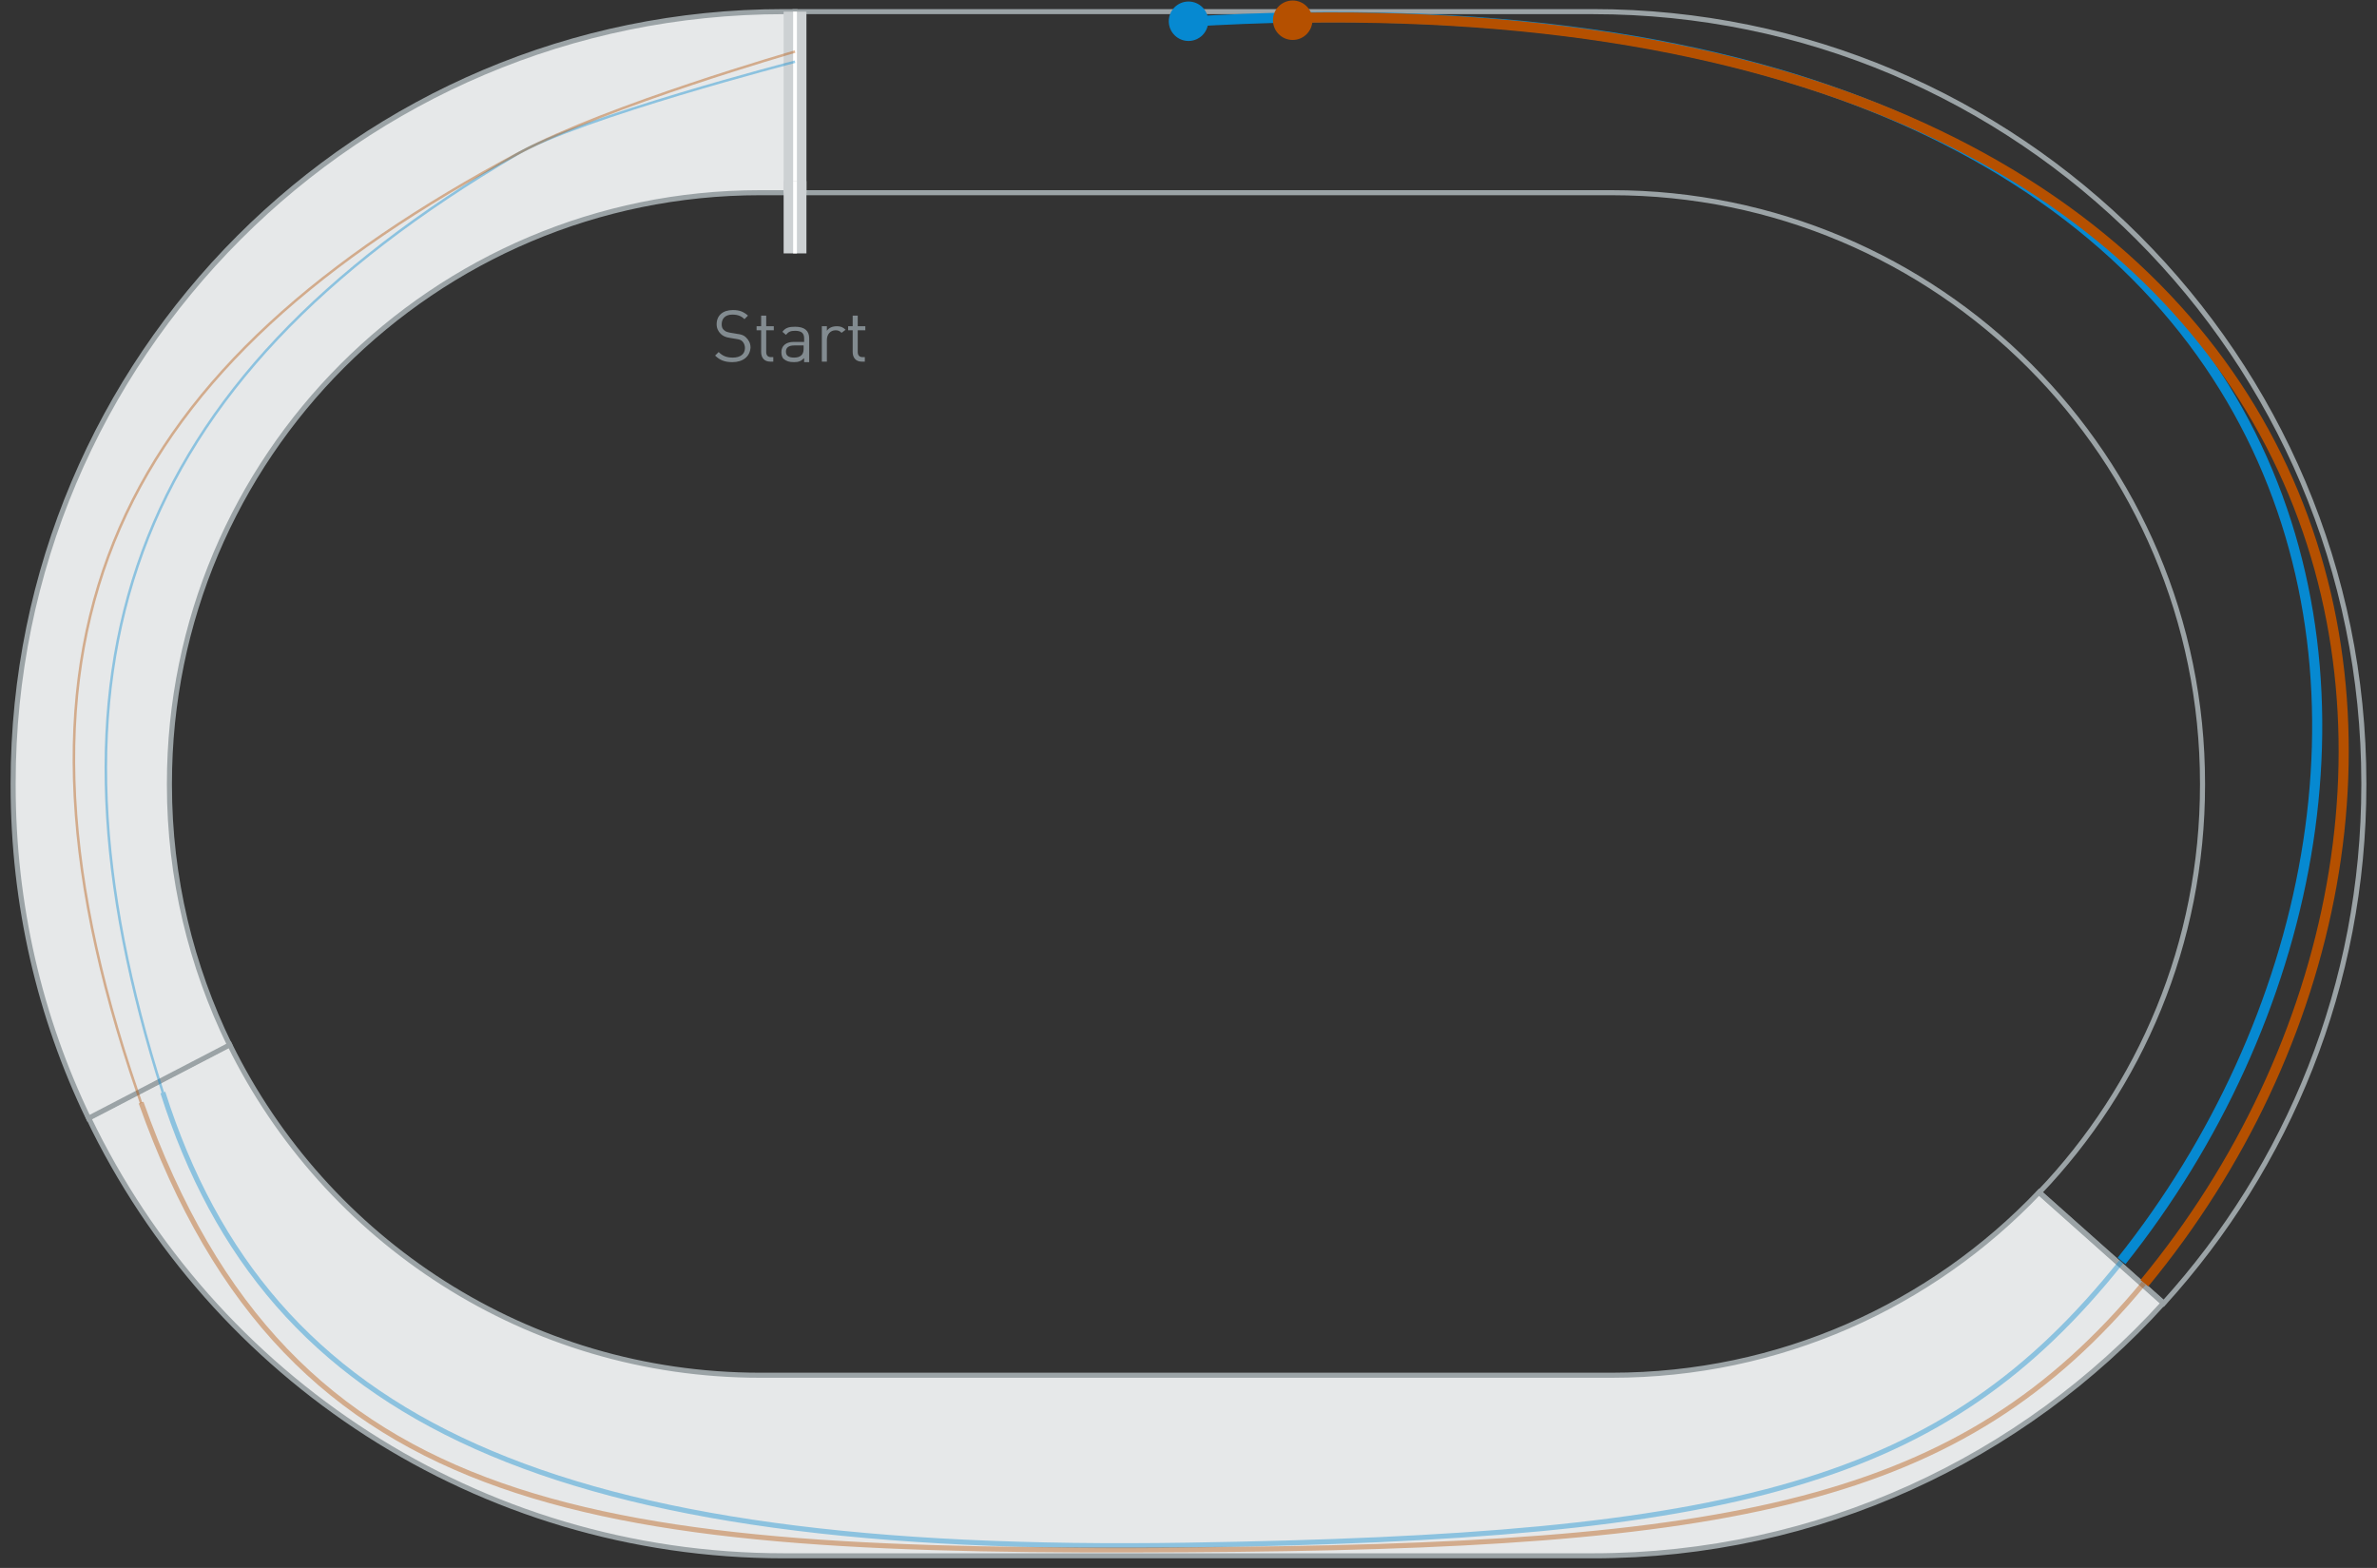 <?xml version="1.0" encoding="utf-8"?>
<!-- Generator: Adobe Illustrator 18.1.0, SVG Export Plug-In . SVG Version: 6.00 Build 0)  -->
<svg version="1.1" id="Layer_1" xmlns="http://www.w3.org/2000/svg" xmlns:xlink="http://www.w3.org/1999/xlink" x="0px" y="0px"
	 viewBox="0 0 470 310" enable-background="new 0 0 470 310" xml:space="preserve">
<rect x="0" y="0" width="470" height="310" fill="#333333" stroke="none"/>
<g id="lap2-3">
	<g>
		<path fill="#E6E8E9" stroke="#9BA3A6" stroke-miterlimit="10" d="M318.7,271.9H150.3c-46.1,0-85.9-26.7-104.9-65.4L17.5,221
			c24.6,51.3,76.9,86.6,137.5,86.6H315c44.7,0,85-19.3,112.8-50l-24.6-21.9C381.9,258.1,351.9,271.9,318.7,271.9z"/>
		<path fill="#E6E8E9" stroke="#9BA3A6" stroke-miterlimit="10" d="M33.5,155.2v-0.3c0-64.5,52.3-116.8,116.8-116.8h6.9V2.3H155
			C70.9,2.3,2.6,70.6,2.6,154.8v0.5c0,23.6,5.3,45.9,14.9,65.8l27.9-14.5C37.8,191,33.5,173.6,33.5,155.2z"/>
		<path fill="none" stroke="#9BA3A6" stroke-miterlimit="10" d="M467.4,154.8C467.4,70.6,399.1,2.3,315,2.3H157.2v35.8h161.5
			c64.5,0,116.8,52.3,116.8,116.8v0.3c0,31.3-12.3,59.7-32.3,80.6l24.6,21.9c24.6-27.1,39.6-63,39.6-102.5V154.8z"/>
		<g>
			<path fill="#828B90" d="M144.8,71.6c-1.5,0-2.5-0.4-3.4-1.3l0.7-0.7c0.8,0.8,1.6,1.1,2.8,1.1c1.5,0,2.4-0.7,2.4-1.9
				c0-0.5-0.2-1-0.5-1.3c-0.3-0.3-0.6-0.4-1.3-0.5l-1.2-0.2c-0.8-0.1-1.4-0.4-1.8-0.8c-0.5-0.5-0.8-1.1-0.8-1.9
				c0-1.7,1.2-2.8,3.2-2.8c1.3,0,2.1,0.3,3,1.1l-0.7,0.7c-0.6-0.6-1.3-0.9-2.4-0.9c-1.4,0-2.1,0.8-2.1,1.9c0,0.5,0.1,0.9,0.5,1.2
				c0.3,0.3,0.8,0.4,1.3,0.5l1.2,0.2c0.9,0.1,1.4,0.3,1.8,0.7c0.5,0.5,0.9,1.1,0.9,2C148.3,70.5,146.9,71.6,144.8,71.6z"/>
			<path fill="#828B90" d="M152.3,71.5c-1.2,0-1.8-0.8-1.8-1.9v-4.3h-0.9v-0.8h0.9v-2.1h1v2.1h1.5v0.8h-1.5v4.3c0,0.6,0.3,1,0.9,1
				h0.5v0.9H152.3z"/>
			<path fill="#828B90" d="M159,71.5v-0.7c-0.6,0.6-1.1,0.8-2,0.8c-1,0-1.5-0.2-2-0.6c-0.4-0.3-0.5-0.9-0.5-1.4c0-1.2,0.9-2,2.4-2
				h2.1v-0.7c0-1-0.5-1.5-1.8-1.5c-0.9,0-1.3,0.2-1.8,0.8l-0.7-0.6c0.6-0.8,1.3-1,2.5-1c1.9,0,2.8,0.8,2.8,2.3v4.7H159z M159,68.3
				H157c-1,0-1.6,0.4-1.6,1.2c0,0.8,0.5,1.2,1.6,1.2c0.6,0,1.1-0.1,1.5-0.5c0.2-0.2,0.4-0.6,0.4-1.2V68.3z"/>
			<path fill="#828B90" d="M166.4,65.8c-0.4-0.4-0.7-0.5-1.2-0.5c-1,0-1.7,0.8-1.7,1.9v4.3h-1v-7h1v0.9c0.4-0.6,1.1-0.9,2-0.9
				c0.7,0,1.2,0.2,1.7,0.7L166.4,65.8z"/>
			<path fill="#828B90" d="M170.4,71.5c-1.2,0-1.8-0.8-1.8-1.9v-4.3h-0.9v-0.8h0.9v-2.1h1v2.1h1.5v0.8h-1.5v4.3c0,0.6,0.3,1,0.9,1
				h0.5v0.9H170.4z"/>
		</g>
		<g>
			<line fill="none" stroke="#CDD1D3" stroke-width="4.507" stroke-miterlimit="10" x1="157.2" y1="38.1" x2="157.2" y2="2.3"/>
			<line fill="none" stroke="#FFFFFF" stroke-width="0.751" stroke-miterlimit="10" x1="157.2" y1="38.1" x2="157.2" y2="2.3"/>
		</g>
		<g>
			<line fill="none" stroke="#CDD1D3" stroke-width="4.507" stroke-miterlimit="10" x1="157.2" y1="50.1" x2="157.2" y2="35.8"/>
			<line fill="none" stroke="#FFFFFF" stroke-width="0.751" stroke-miterlimit="10" x1="157.2" y1="50.1" x2="157.2" y2="35.8"/>
		</g>
	</g>
	<path fill="none" stroke="#0689D1" stroke-width="2" stroke-miterlimit="10" d="M419.5,249.3C494.6,155,474-10.4,234.8,4.3"/>
	<path opacity="0.4" fill="none" stroke="#0689D1" stroke-miterlimit="10" d="M32.2,216c20.8,65.4,76.8,91.5,202.6,89.5
		c108.4-1.7,149.3-11.7,184.7-56.1"/>
	<path opacity="0.4" fill="none" stroke="#0689D1" stroke-width="0.5" stroke-miterlimit="10" d="M157.2,12.2c0,0-42.5,11-55,18.3
		C24.7,75.9,5.7,132.7,32.2,216"/>
	<path fill="none" stroke="#B55000" stroke-width="2" stroke-miterlimit="10" d="M257.4,3.5"/>
	<path fill="none" stroke="#B55000" stroke-width="2" stroke-miterlimit="10" d="M424,253.7C500.7,160.8,475.7,0.4,257.4,3.5"/>
	<path opacity="0.4" fill="none" stroke="#B55000" stroke-miterlimit="10" d="M27.9,218c29.6,83.2,91.2,89.1,206.8,88.4
		c108.4-0.6,152.9-8.9,189.2-52.7"/>
	<path opacity="0.4" fill="none" stroke="#B55000" stroke-width="0.5" stroke-miterlimit="10" d="M157.2,10.2c0,0-36.9,10.6-54.5,20
		C24.2,72-4.3,124.2,27.2,216c0.2,0.7,0.5,1.4,0.7,2.1"/>
	<circle fill="#0689D1" cx="235" cy="4.2" r="3.9"/>
	<circle fill="#B55000" cx="255.6" cy="4" r="3.9"/>
</g>
</svg>
